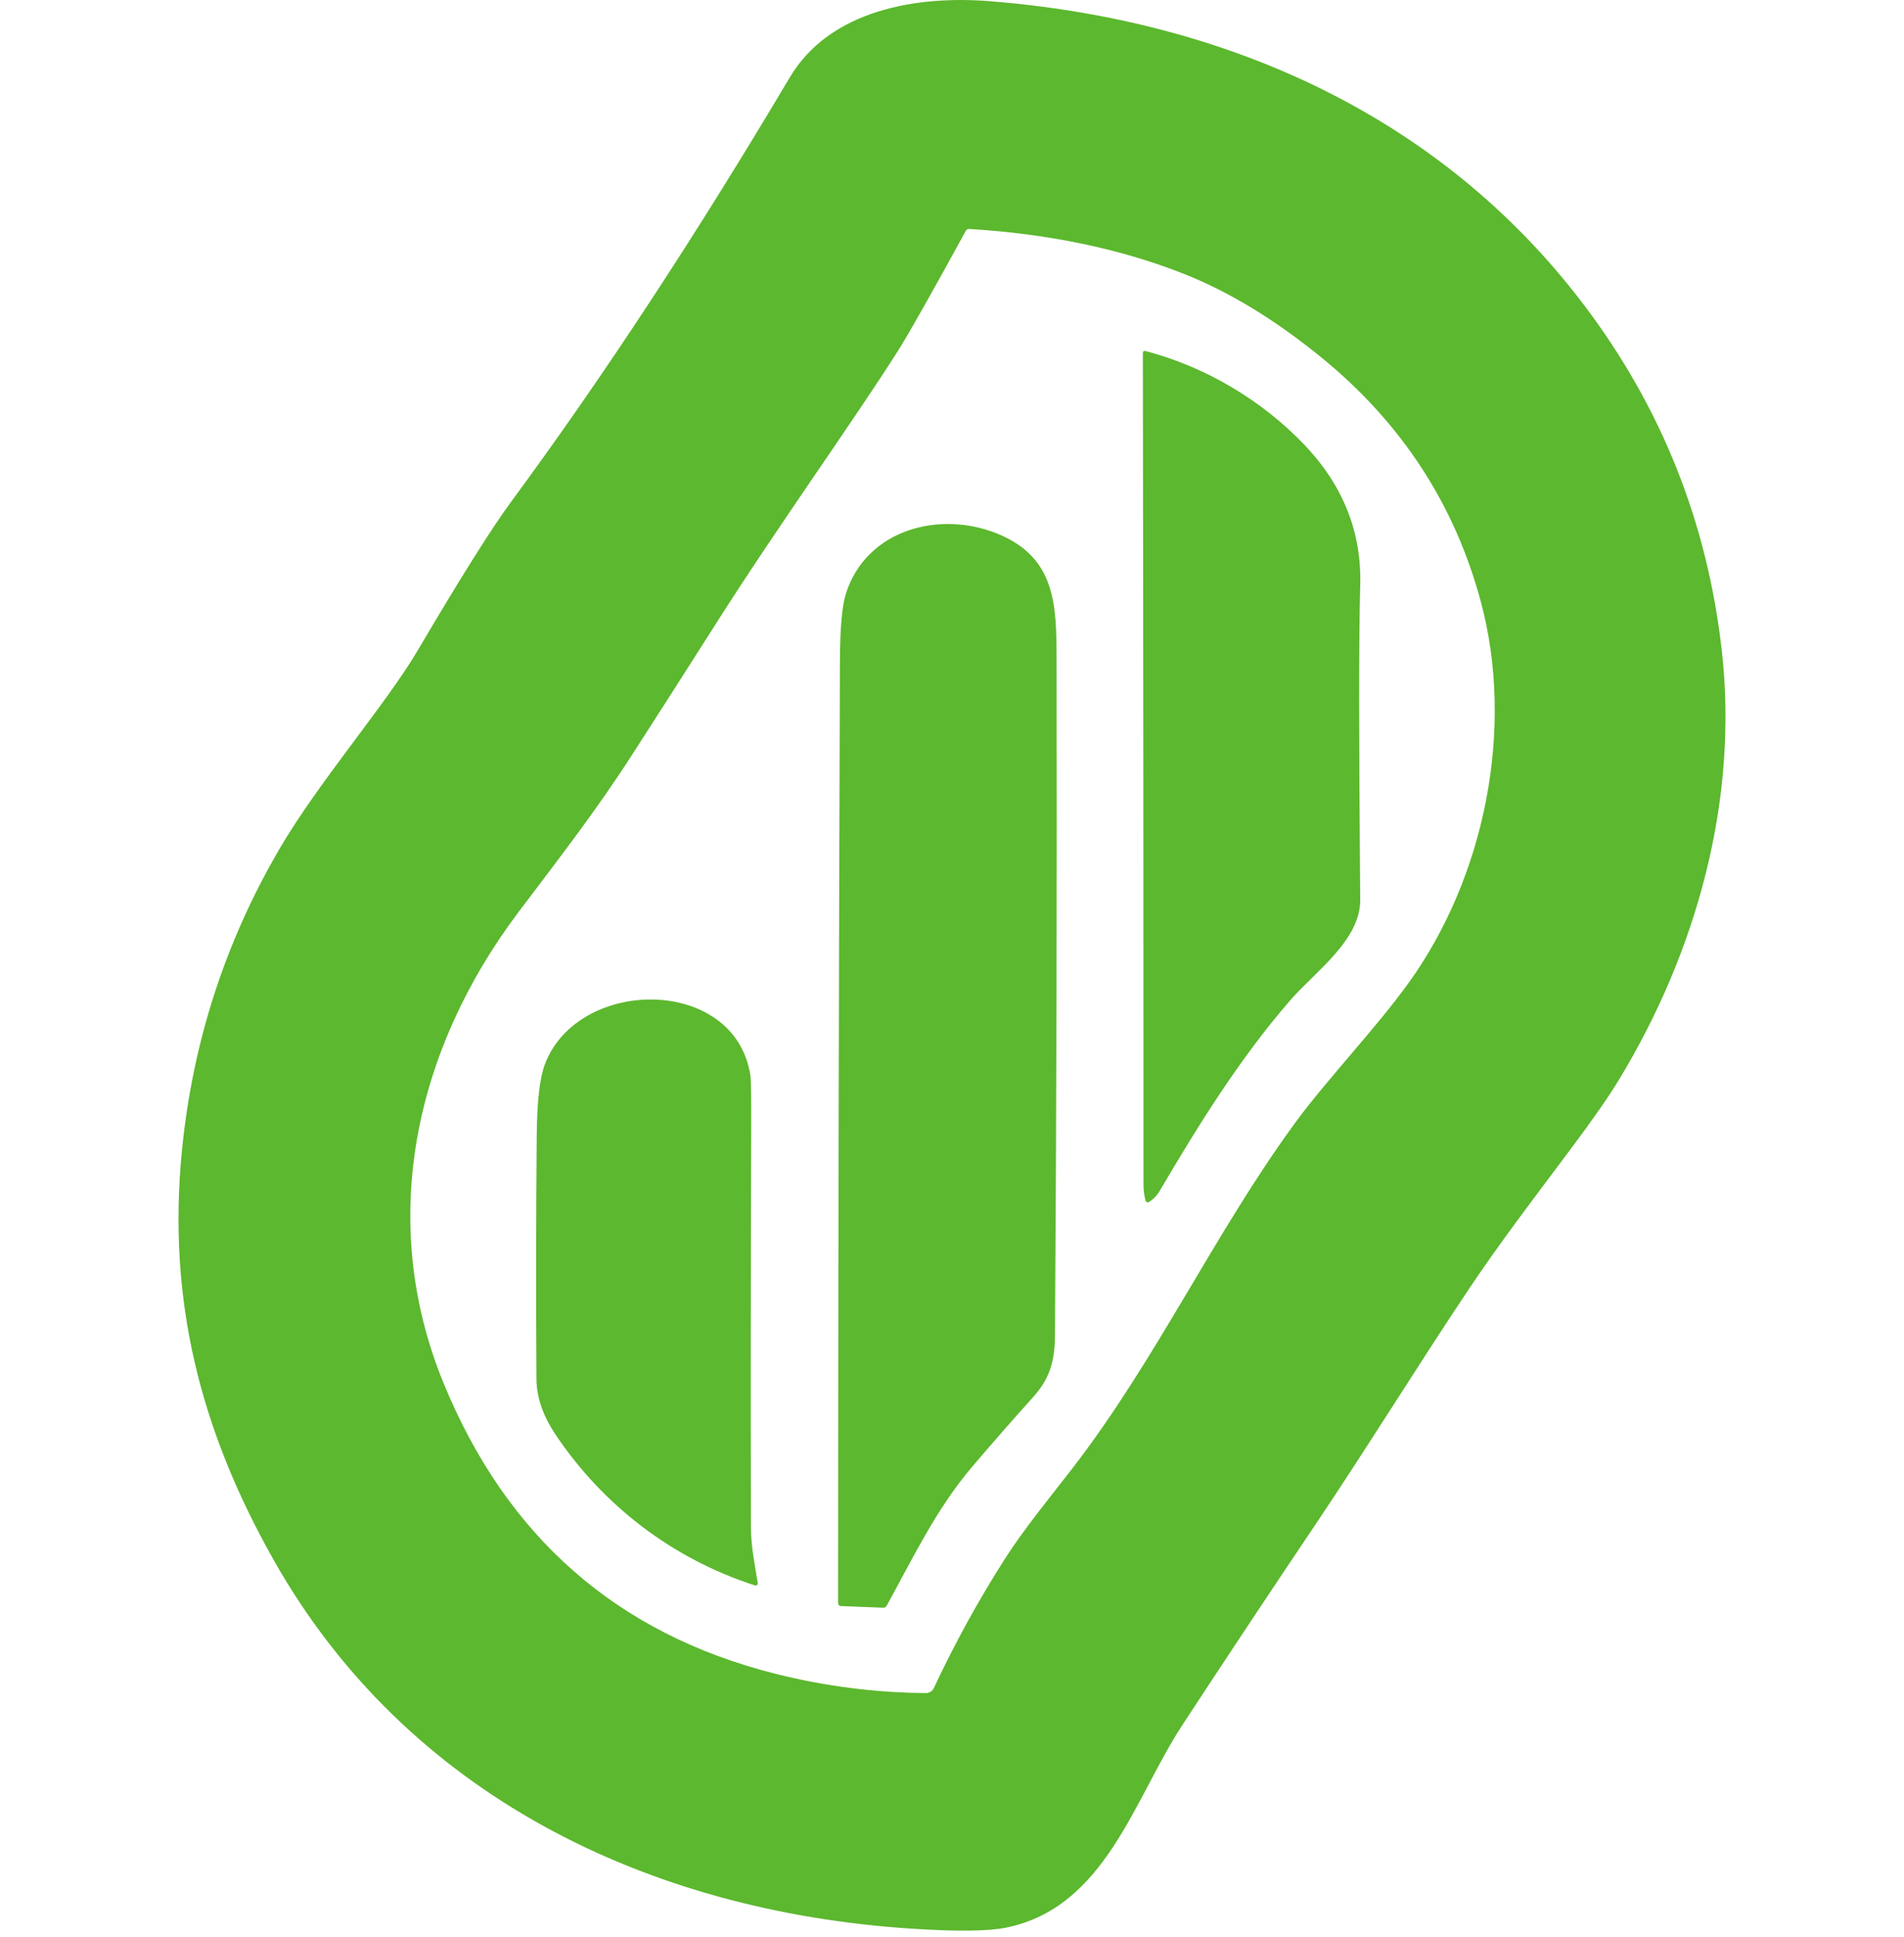<svg width="60" height="61" viewBox="0 0 60 61" fill="none" xmlns="http://www.w3.org/2000/svg">
<path d="M54.262 20.523C54.785 25.221 53.459 29.978 51.028 33.991C50.703 34.529 50.194 35.26 49.502 36.184C48.382 37.682 47.237 39.172 46.215 40.71C44.602 43.129 43.073 45.608 41.453 48.017C40.042 50.115 38.643 52.22 37.258 54.334C35.735 56.657 34.835 60.089 31.689 60.716C31.126 60.828 30.136 60.838 28.719 60.745C20.399 60.202 12.797 56.525 8.619 49.125C6.303 45.022 5.277 40.947 5.73 36.273C6.06 32.866 7.084 29.689 8.803 26.744C10.031 24.639 12.169 22.174 13.162 20.488C14.512 18.196 15.493 16.636 16.105 15.806C18.994 11.888 21.921 7.433 24.887 2.44C26.152 0.31 28.89 -0.144 31.173 0.036C38.554 0.621 45.341 3.581 49.897 9.581C52.355 12.819 53.81 16.466 54.262 20.523ZM37.25 8.603C35.264 7.828 33.028 7.363 30.541 7.211C30.495 7.208 30.46 7.227 30.437 7.267C29.337 9.275 28.627 10.53 28.308 11.033C26.898 13.26 24.519 16.562 22.569 19.632C21.689 21.016 20.806 22.396 19.918 23.774C18.799 25.513 17.663 26.974 16.338 28.729C13.083 33.045 11.871 38.428 13.978 43.563C15.962 48.401 19.437 51.45 24.403 52.709C25.977 53.108 27.569 53.313 29.179 53.325C29.231 53.325 29.282 53.311 29.326 53.283C29.37 53.255 29.405 53.215 29.428 53.167C30.083 51.768 30.825 50.417 31.655 49.116C32.267 48.157 33.055 47.203 33.783 46.262C36.439 42.829 38.258 38.856 40.816 35.361C41.812 34.001 43.353 32.396 44.394 30.951C46.795 27.615 47.735 22.94 46.667 18.959C45.844 15.891 44.174 13.329 41.657 11.272C40.172 10.06 38.703 9.17 37.25 8.603Z" fill="#5CB82E"/>
<path d="M36.106 11.058C37.978 11.55 39.75 12.596 41.091 13.995C42.323 15.28 42.914 16.762 42.864 18.441C42.82 19.935 42.82 23.235 42.864 28.342C42.875 29.61 41.437 30.611 40.668 31.495C39.057 33.35 37.773 35.423 36.546 37.507C36.459 37.654 36.346 37.771 36.205 37.859C36.196 37.865 36.185 37.868 36.174 37.869C36.163 37.87 36.152 37.868 36.142 37.864C36.131 37.86 36.122 37.853 36.115 37.845C36.107 37.837 36.102 37.826 36.099 37.816C36.055 37.642 36.034 37.474 36.034 37.312C36.035 28.578 36.028 19.85 36.014 11.129C36.014 11.065 36.045 11.041 36.106 11.058Z" fill="#5CB82E"/>
<path d="M30.62 46.215C29.499 47.539 28.771 49.068 27.941 50.575C27.93 50.594 27.913 50.611 27.894 50.622C27.874 50.633 27.852 50.638 27.829 50.637L26.511 50.585C26.444 50.582 26.41 50.547 26.41 50.481C26.414 40.59 26.433 30.701 26.468 20.812C26.472 19.784 26.535 19.078 26.657 18.695C27.308 16.662 29.632 16.06 31.463 16.822C33.281 17.577 33.293 19.081 33.296 20.792C33.31 27.886 33.293 34.98 33.245 42.073C33.239 42.894 33.067 43.44 32.548 44.013C31.894 44.738 31.252 45.472 30.62 46.215Z" fill="#5CB82E"/>
<path d="M23.792 49.935C21.194 49.099 19.009 47.418 17.517 45.2C17.174 44.691 16.909 44.098 16.905 43.43C16.888 40.877 16.891 38.325 16.914 35.774C16.923 34.702 17.008 33.952 17.17 33.523C18.208 30.768 23.14 30.725 23.645 33.855C23.667 33.99 23.676 34.558 23.672 35.56C23.658 39.735 23.655 43.912 23.663 48.088C23.663 48.69 23.784 49.265 23.879 49.862C23.881 49.873 23.88 49.884 23.876 49.895C23.872 49.905 23.865 49.914 23.857 49.922C23.848 49.929 23.837 49.934 23.826 49.936C23.815 49.939 23.803 49.938 23.792 49.935Z" fill="#5CB82E"/>
</svg>
